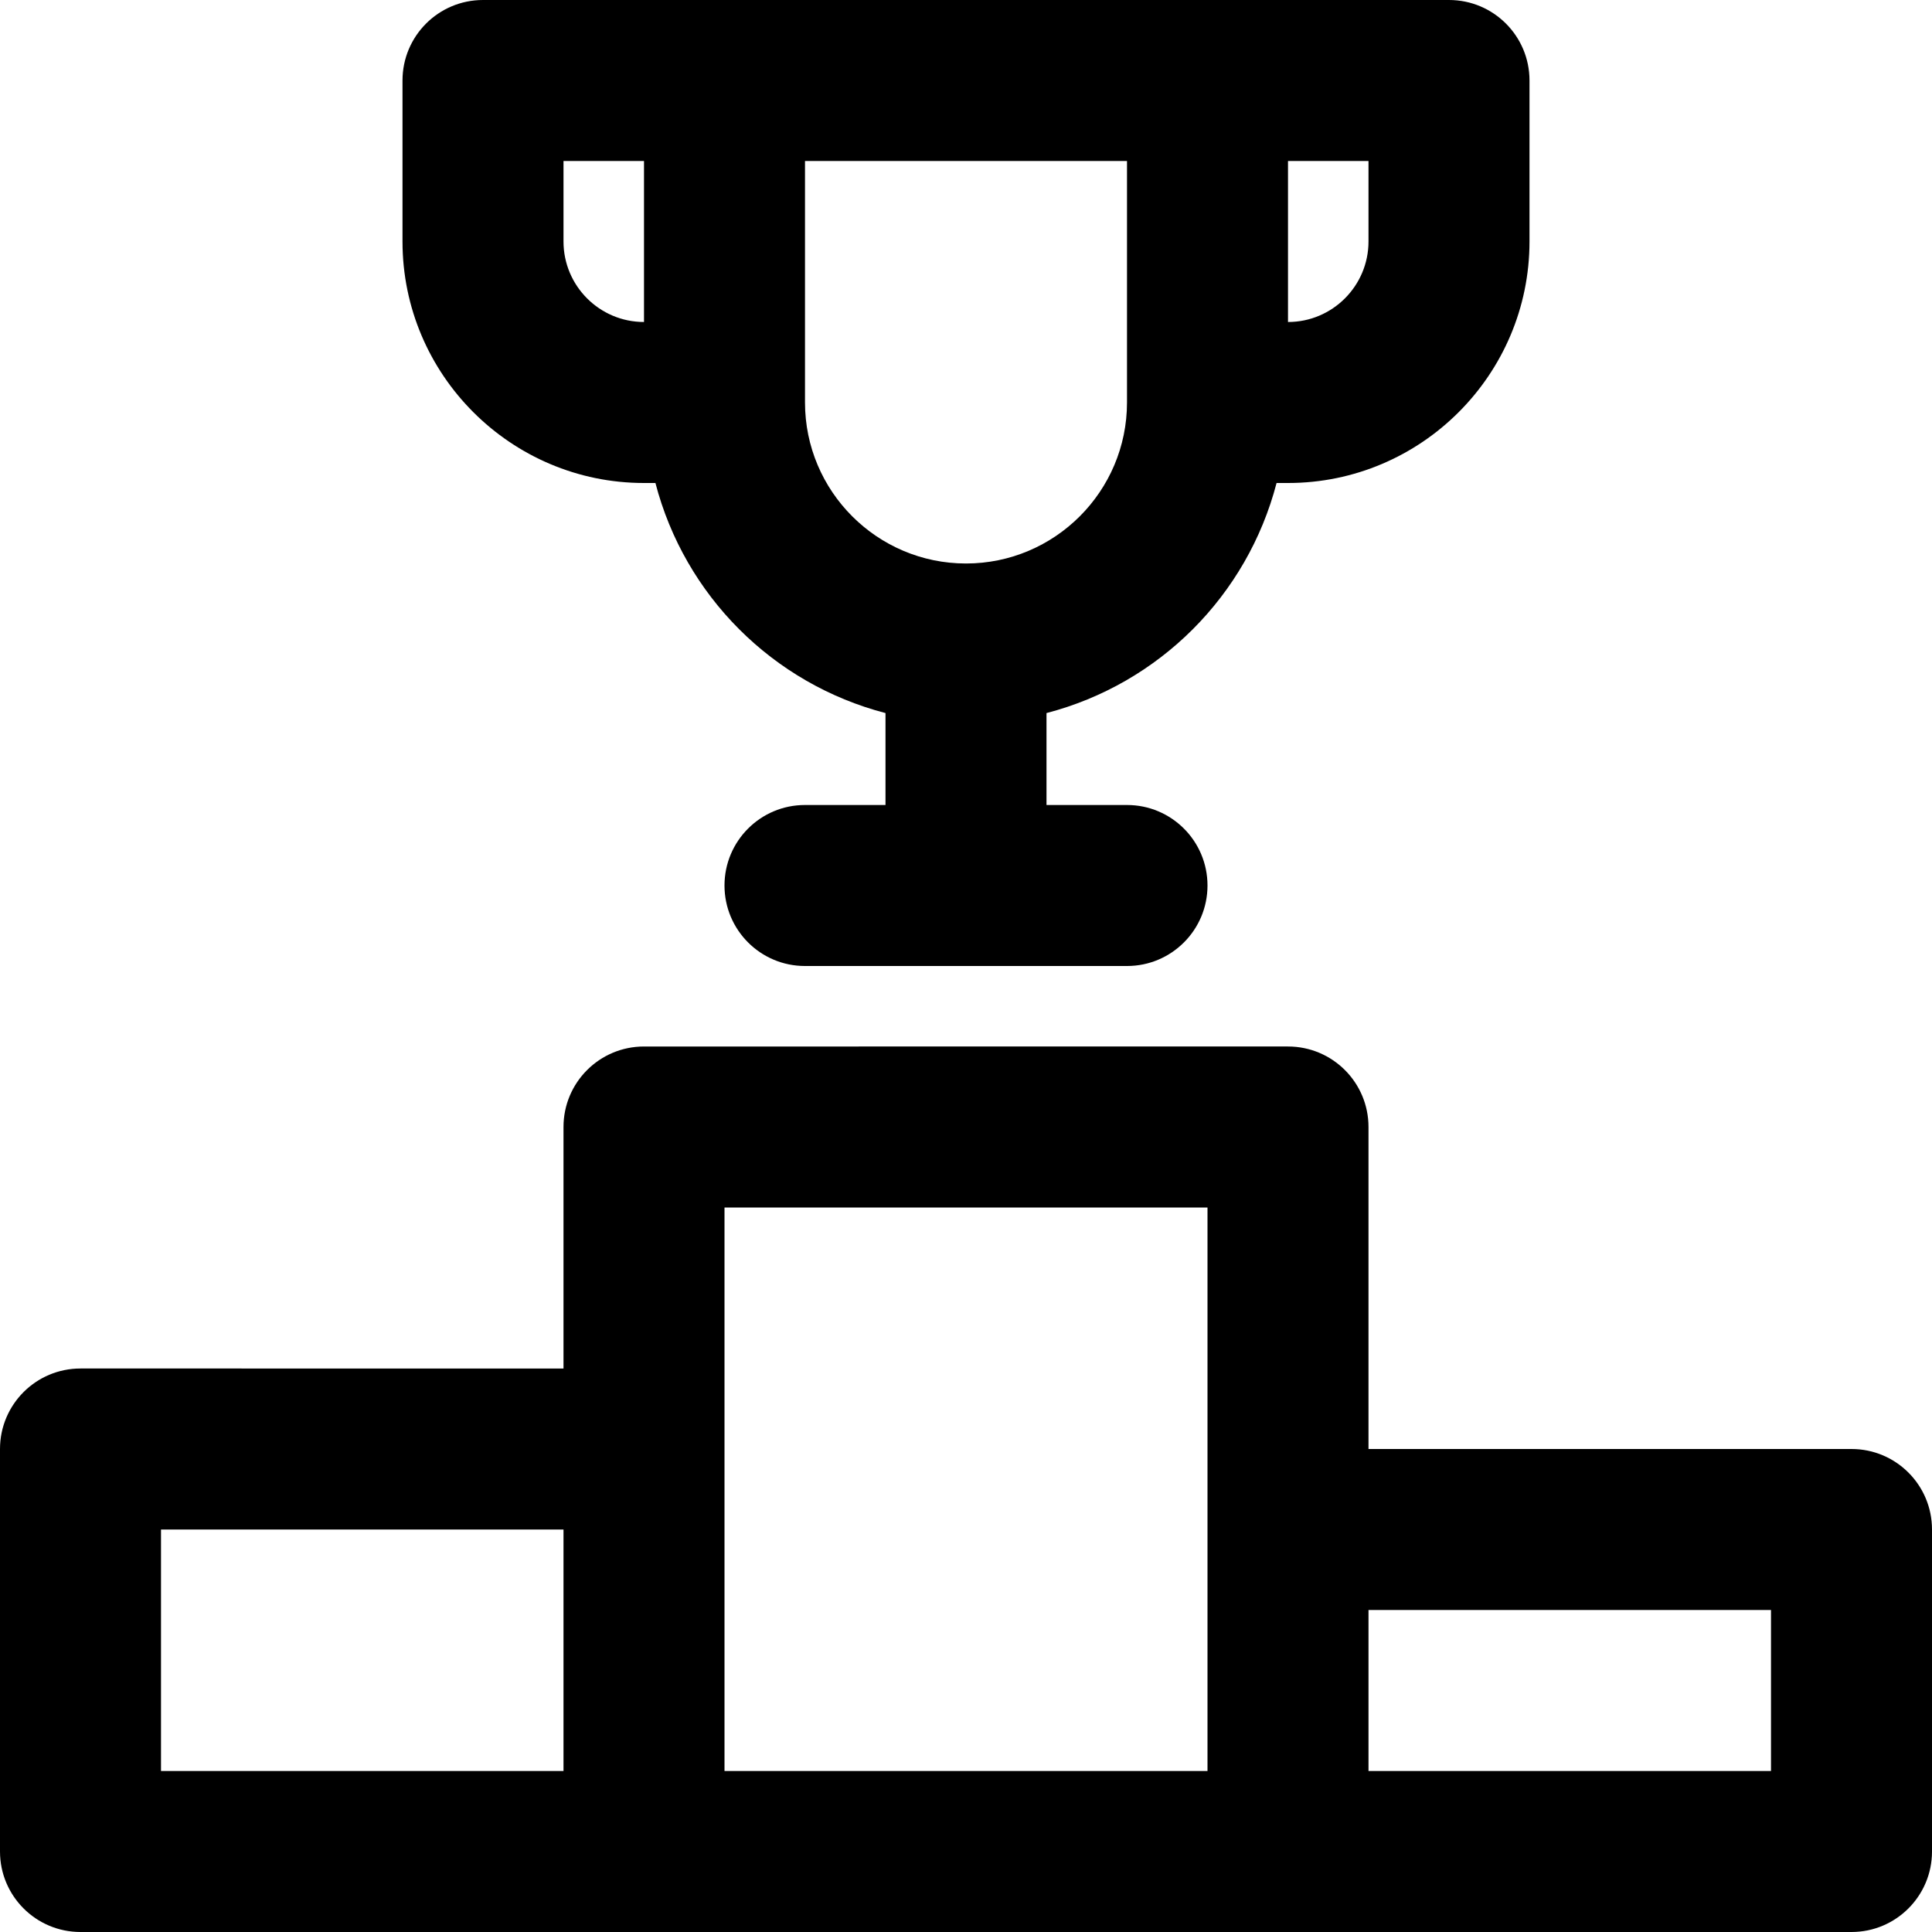 <?xml version="1.0" encoding="utf-8"?>
<!-- Generator: Adobe Illustrator 19.1.0, SVG Export Plug-In . SVG Version: 6.00 Build 0)  -->
<!DOCTYPE svg PUBLIC "-//W3C//DTD SVG 1.1//EN" "http://www.w3.org/Graphics/SVG/1.1/DTD/svg11.dtd">
<svg version="1.1" id="Layer_2" xmlns="http://www.w3.org/2000/svg" xmlns:xlink="http://www.w3.org/1999/xlink" x="0px" y="0px"
	 width="24px" height="24px" viewBox="0 0 24 24" enable-background="new 0 0 24 24" xml:space="preserve">
<path d="M23,18h-6v-4c0-0.552-0.447-1-1-1H8c-0.553,0-1,0.448-1,1v3H1c-0.553,0-1,0.448-1,1v5c0,0.552,0.447,1,1,1
	h7h8h7c0.553,0,1-0.448,1-1v-4C24,18.448,23.553,18,23,18z M2,19h5v3H2V19z M9,15h6v7H9V15z M22,22h-5v-2h5V22z"/>
<path d="M8,6h0.142C8.506,7.399,9.601,8.494,11,8.858V10h-1c-0.553,0-1,0.448-1,1s0.447,1,1,1h4
	c0.553,0,1-0.448,1-1s-0.447-1-1-1h-1V8.858C14.399,8.494,15.494,7.399,15.858,6H16c1.654,0,3-1.346,3-3V1
	c0-0.552-0.447-1-1-1h-3H9H6C5.447,0,5,0.448,5,1v2C5,4.654,6.346,6,8,6z M17,3c0,0.551-0.448,1-1,1V2h1V3z M14,5
	c0,1.103-0.897,2-2,2s-2-0.897-2-2V2h4V5z M7,2h1v2C7.448,4,7,3.551,7,3V2z"/>
</svg>
